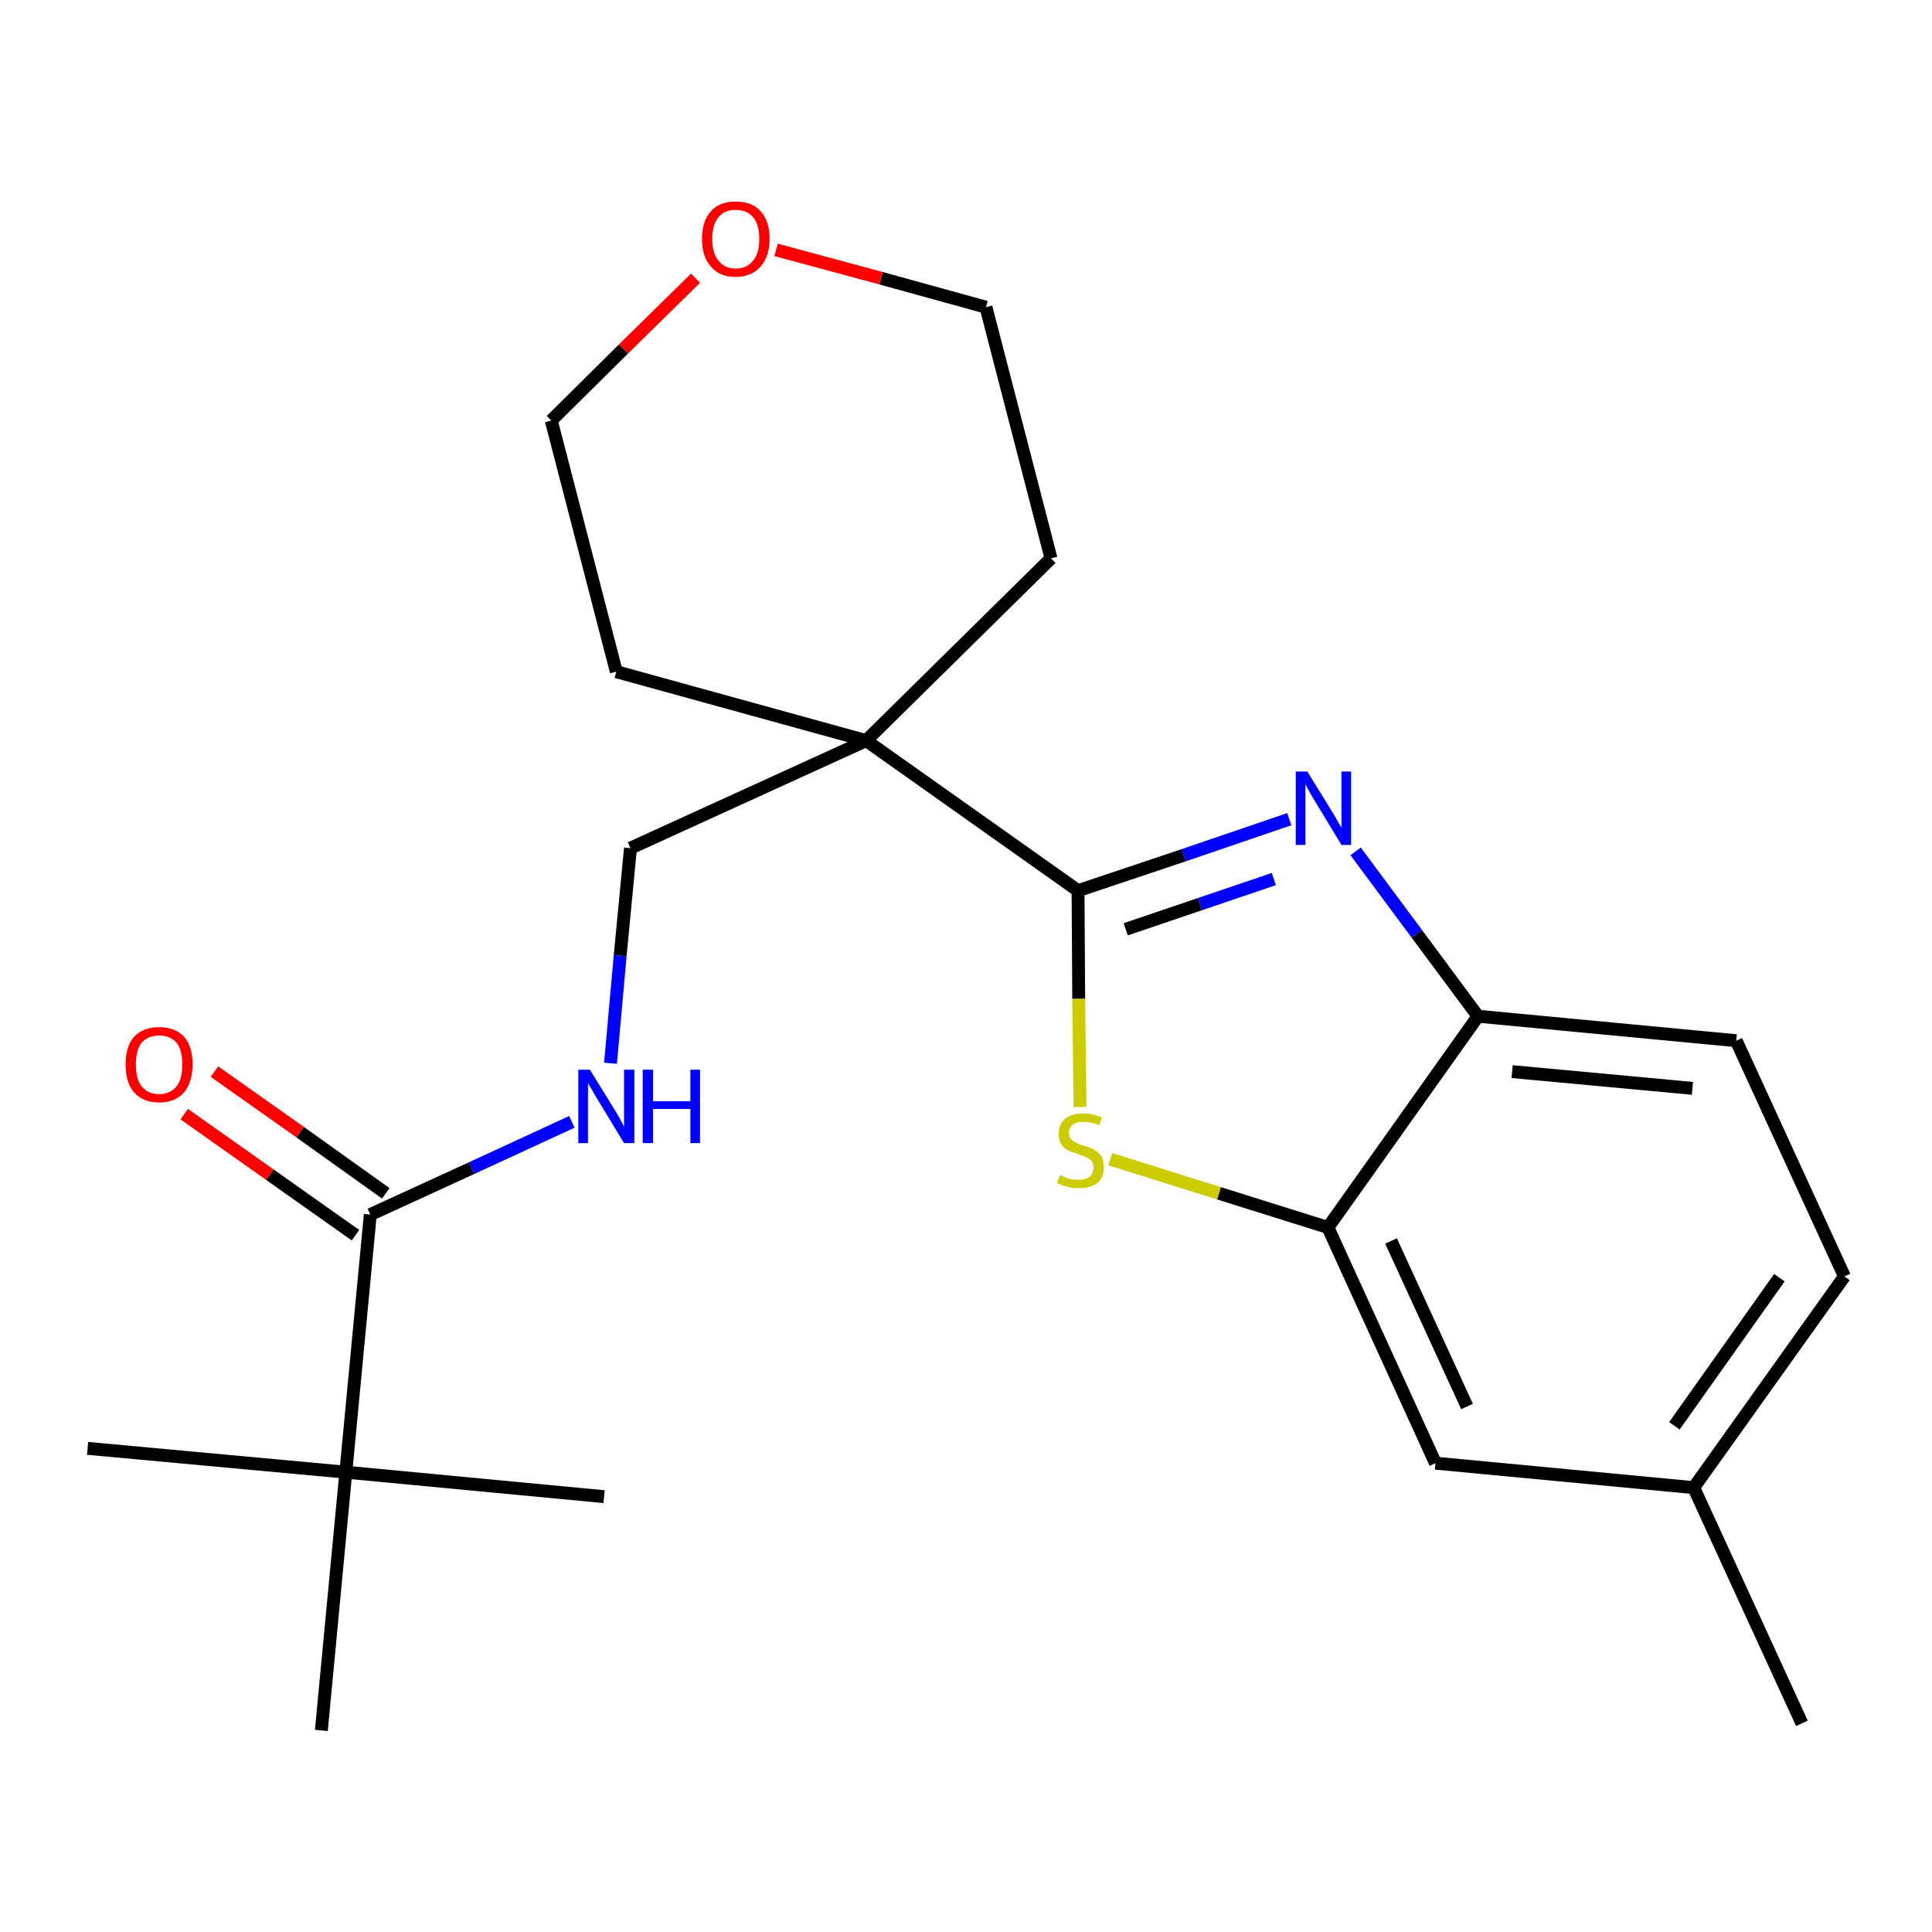 <?xml version='1.0' encoding='iso-8859-1'?>
<svg version='1.1' baseProfile='full'
              xmlns='http://www.w3.org/2000/svg'
                      xmlns:rdkit='http://www.rdkit.org/xml'
                      xmlns:xlink='http://www.w3.org/1999/xlink'
                  xml:space='preserve'
width='300px' height='300px' viewBox='0 0 300 300'>
<!-- END OF HEADER -->
<path class='bond-0 atom-0 atom-1' d='M 279.8,267.6 L 263.0,231.0' style='fill:none;fill-rule:evenodd;stroke:#000000;stroke-width:2.0px;stroke-linecap:butt;stroke-linejoin:miter;stroke-opacity:1' />
<path class='bond-1 atom-1 atom-2' d='M 263.0,231.0 L 286.4,198.2' style='fill:none;fill-rule:evenodd;stroke:#000000;stroke-width:2.0px;stroke-linecap:butt;stroke-linejoin:miter;stroke-opacity:1' />
<path class='bond-1 atom-1 atom-2' d='M 260.0,221.4 L 276.3,198.4' style='fill:none;fill-rule:evenodd;stroke:#000000;stroke-width:2.0px;stroke-linecap:butt;stroke-linejoin:miter;stroke-opacity:1' />
<path class='bond-23 atom-23 atom-1' d='M 222.9,227.2 L 263.0,231.0' style='fill:none;fill-rule:evenodd;stroke:#000000;stroke-width:2.0px;stroke-linecap:butt;stroke-linejoin:miter;stroke-opacity:1' />
<path class='bond-2 atom-2 atom-3' d='M 286.4,198.2 L 269.6,161.6' style='fill:none;fill-rule:evenodd;stroke:#000000;stroke-width:2.0px;stroke-linecap:butt;stroke-linejoin:miter;stroke-opacity:1' />
<path class='bond-3 atom-3 atom-4' d='M 269.6,161.6 L 229.5,157.8' style='fill:none;fill-rule:evenodd;stroke:#000000;stroke-width:2.0px;stroke-linecap:butt;stroke-linejoin:miter;stroke-opacity:1' />
<path class='bond-3 atom-3 atom-4' d='M 262.8,169.0 L 234.8,166.4' style='fill:none;fill-rule:evenodd;stroke:#000000;stroke-width:2.0px;stroke-linecap:butt;stroke-linejoin:miter;stroke-opacity:1' />
<path class='bond-4 atom-4 atom-5' d='M 229.5,157.8 L 220.0,145.0' style='fill:none;fill-rule:evenodd;stroke:#000000;stroke-width:2.0px;stroke-linecap:butt;stroke-linejoin:miter;stroke-opacity:1' />
<path class='bond-4 atom-4 atom-5' d='M 220.0,145.0 L 210.5,132.2' style='fill:none;fill-rule:evenodd;stroke:#0000FF;stroke-width:2.0px;stroke-linecap:butt;stroke-linejoin:miter;stroke-opacity:1' />
<path class='bond-24 atom-22 atom-4' d='M 206.2,190.6 L 229.5,157.8' style='fill:none;fill-rule:evenodd;stroke:#000000;stroke-width:2.0px;stroke-linecap:butt;stroke-linejoin:miter;stroke-opacity:1' />
<path class='bond-5 atom-5 atom-6' d='M 200.2,127.2 L 183.8,132.8' style='fill:none;fill-rule:evenodd;stroke:#0000FF;stroke-width:2.0px;stroke-linecap:butt;stroke-linejoin:miter;stroke-opacity:1' />
<path class='bond-5 atom-5 atom-6' d='M 183.8,132.8 L 167.4,138.3' style='fill:none;fill-rule:evenodd;stroke:#000000;stroke-width:2.0px;stroke-linecap:butt;stroke-linejoin:miter;stroke-opacity:1' />
<path class='bond-5 atom-5 atom-6' d='M 197.8,136.5 L 186.3,140.4' style='fill:none;fill-rule:evenodd;stroke:#0000FF;stroke-width:2.0px;stroke-linecap:butt;stroke-linejoin:miter;stroke-opacity:1' />
<path class='bond-5 atom-5 atom-6' d='M 186.3,140.4 L 174.8,144.3' style='fill:none;fill-rule:evenodd;stroke:#000000;stroke-width:2.0px;stroke-linecap:butt;stroke-linejoin:miter;stroke-opacity:1' />
<path class='bond-6 atom-6 atom-7' d='M 167.4,138.3 L 134.5,115.0' style='fill:none;fill-rule:evenodd;stroke:#000000;stroke-width:2.0px;stroke-linecap:butt;stroke-linejoin:miter;stroke-opacity:1' />
<path class='bond-20 atom-6 atom-21' d='M 167.4,138.3 L 167.5,155.1' style='fill:none;fill-rule:evenodd;stroke:#000000;stroke-width:2.0px;stroke-linecap:butt;stroke-linejoin:miter;stroke-opacity:1' />
<path class='bond-20 atom-6 atom-21' d='M 167.5,155.1 L 167.7,171.9' style='fill:none;fill-rule:evenodd;stroke:#CCCC00;stroke-width:2.0px;stroke-linecap:butt;stroke-linejoin:miter;stroke-opacity:1' />
<path class='bond-7 atom-7 atom-8' d='M 134.5,115.0 L 97.9,131.7' style='fill:none;fill-rule:evenodd;stroke:#000000;stroke-width:2.0px;stroke-linecap:butt;stroke-linejoin:miter;stroke-opacity:1' />
<path class='bond-15 atom-7 atom-16' d='M 134.5,115.0 L 163.2,86.7' style='fill:none;fill-rule:evenodd;stroke:#000000;stroke-width:2.0px;stroke-linecap:butt;stroke-linejoin:miter;stroke-opacity:1' />
<path class='bond-25 atom-20 atom-7' d='M 95.7,104.3 L 134.5,115.0' style='fill:none;fill-rule:evenodd;stroke:#000000;stroke-width:2.0px;stroke-linecap:butt;stroke-linejoin:miter;stroke-opacity:1' />
<path class='bond-8 atom-8 atom-9' d='M 97.9,131.7 L 96.3,148.4' style='fill:none;fill-rule:evenodd;stroke:#000000;stroke-width:2.0px;stroke-linecap:butt;stroke-linejoin:miter;stroke-opacity:1' />
<path class='bond-8 atom-8 atom-9' d='M 96.3,148.4 L 94.8,165.1' style='fill:none;fill-rule:evenodd;stroke:#0000FF;stroke-width:2.0px;stroke-linecap:butt;stroke-linejoin:miter;stroke-opacity:1' />
<path class='bond-9 atom-9 atom-10' d='M 88.8,174.2 L 73.2,181.4' style='fill:none;fill-rule:evenodd;stroke:#0000FF;stroke-width:2.0px;stroke-linecap:butt;stroke-linejoin:miter;stroke-opacity:1' />
<path class='bond-9 atom-9 atom-10' d='M 73.2,181.4 L 57.5,188.6' style='fill:none;fill-rule:evenodd;stroke:#000000;stroke-width:2.0px;stroke-linecap:butt;stroke-linejoin:miter;stroke-opacity:1' />
<path class='bond-10 atom-10 atom-11' d='M 59.9,185.3 L 46.6,175.8' style='fill:none;fill-rule:evenodd;stroke:#000000;stroke-width:2.0px;stroke-linecap:butt;stroke-linejoin:miter;stroke-opacity:1' />
<path class='bond-10 atom-10 atom-11' d='M 46.6,175.8 L 33.3,166.4' style='fill:none;fill-rule:evenodd;stroke:#FF0000;stroke-width:2.0px;stroke-linecap:butt;stroke-linejoin:miter;stroke-opacity:1' />
<path class='bond-10 atom-10 atom-11' d='M 55.2,191.8 L 41.9,182.4' style='fill:none;fill-rule:evenodd;stroke:#000000;stroke-width:2.0px;stroke-linecap:butt;stroke-linejoin:miter;stroke-opacity:1' />
<path class='bond-10 atom-10 atom-11' d='M 41.9,182.4 L 28.6,173.0' style='fill:none;fill-rule:evenodd;stroke:#FF0000;stroke-width:2.0px;stroke-linecap:butt;stroke-linejoin:miter;stroke-opacity:1' />
<path class='bond-11 atom-10 atom-12' d='M 57.5,188.6 L 53.7,228.6' style='fill:none;fill-rule:evenodd;stroke:#000000;stroke-width:2.0px;stroke-linecap:butt;stroke-linejoin:miter;stroke-opacity:1' />
<path class='bond-12 atom-12 atom-13' d='M 53.7,228.6 L 13.6,224.9' style='fill:none;fill-rule:evenodd;stroke:#000000;stroke-width:2.0px;stroke-linecap:butt;stroke-linejoin:miter;stroke-opacity:1' />
<path class='bond-13 atom-12 atom-14' d='M 53.7,228.6 L 93.8,232.4' style='fill:none;fill-rule:evenodd;stroke:#000000;stroke-width:2.0px;stroke-linecap:butt;stroke-linejoin:miter;stroke-opacity:1' />
<path class='bond-14 atom-12 atom-15' d='M 53.7,228.6 L 49.9,268.7' style='fill:none;fill-rule:evenodd;stroke:#000000;stroke-width:2.0px;stroke-linecap:butt;stroke-linejoin:miter;stroke-opacity:1' />
<path class='bond-16 atom-16 atom-17' d='M 163.2,86.7 L 153.1,47.7' style='fill:none;fill-rule:evenodd;stroke:#000000;stroke-width:2.0px;stroke-linecap:butt;stroke-linejoin:miter;stroke-opacity:1' />
<path class='bond-17 atom-17 atom-18' d='M 153.1,47.7 L 136.8,43.2' style='fill:none;fill-rule:evenodd;stroke:#000000;stroke-width:2.0px;stroke-linecap:butt;stroke-linejoin:miter;stroke-opacity:1' />
<path class='bond-17 atom-17 atom-18' d='M 136.8,43.2 L 120.5,38.8' style='fill:none;fill-rule:evenodd;stroke:#FF0000;stroke-width:2.0px;stroke-linecap:butt;stroke-linejoin:miter;stroke-opacity:1' />
<path class='bond-18 atom-18 atom-19' d='M 108.0,43.2 L 96.8,54.2' style='fill:none;fill-rule:evenodd;stroke:#FF0000;stroke-width:2.0px;stroke-linecap:butt;stroke-linejoin:miter;stroke-opacity:1' />
<path class='bond-18 atom-18 atom-19' d='M 96.8,54.2 L 85.6,65.3' style='fill:none;fill-rule:evenodd;stroke:#000000;stroke-width:2.0px;stroke-linecap:butt;stroke-linejoin:miter;stroke-opacity:1' />
<path class='bond-19 atom-19 atom-20' d='M 85.6,65.3 L 95.7,104.3' style='fill:none;fill-rule:evenodd;stroke:#000000;stroke-width:2.0px;stroke-linecap:butt;stroke-linejoin:miter;stroke-opacity:1' />
<path class='bond-21 atom-21 atom-22' d='M 172.4,180.0 L 189.3,185.3' style='fill:none;fill-rule:evenodd;stroke:#CCCC00;stroke-width:2.0px;stroke-linecap:butt;stroke-linejoin:miter;stroke-opacity:1' />
<path class='bond-21 atom-21 atom-22' d='M 189.3,185.3 L 206.2,190.6' style='fill:none;fill-rule:evenodd;stroke:#000000;stroke-width:2.0px;stroke-linecap:butt;stroke-linejoin:miter;stroke-opacity:1' />
<path class='bond-22 atom-22 atom-23' d='M 206.2,190.6 L 222.9,227.2' style='fill:none;fill-rule:evenodd;stroke:#000000;stroke-width:2.0px;stroke-linecap:butt;stroke-linejoin:miter;stroke-opacity:1' />
<path class='bond-22 atom-22 atom-23' d='M 216.0,192.7 L 227.8,218.4' style='fill:none;fill-rule:evenodd;stroke:#000000;stroke-width:2.0px;stroke-linecap:butt;stroke-linejoin:miter;stroke-opacity:1' />
<path  class='atom-5' d='M 203.0 119.8
L 206.7 125.8
Q 207.1 126.4, 207.7 127.5
Q 208.3 128.5, 208.3 128.6
L 208.3 119.8
L 209.8 119.8
L 209.8 131.2
L 208.3 131.2
L 204.3 124.6
Q 203.8 123.8, 203.3 122.9
Q 202.8 122.0, 202.7 121.7
L 202.7 131.2
L 201.2 131.2
L 201.2 119.8
L 203.0 119.8
' fill='#0000FF'/>
<path  class='atom-9' d='M 91.6 166.1
L 95.3 172.1
Q 95.7 172.7, 96.3 173.8
Q 96.9 174.9, 96.9 175.0
L 96.9 166.1
L 98.5 166.1
L 98.5 177.5
L 96.9 177.5
L 92.9 170.9
Q 92.4 170.1, 91.9 169.2
Q 91.4 168.4, 91.3 168.1
L 91.3 177.5
L 89.8 177.5
L 89.8 166.1
L 91.6 166.1
' fill='#0000FF'/>
<path  class='atom-9' d='M 99.8 166.1
L 101.4 166.1
L 101.4 171.0
L 107.2 171.0
L 107.2 166.1
L 108.7 166.1
L 108.7 177.5
L 107.2 177.5
L 107.2 172.2
L 101.4 172.2
L 101.4 177.5
L 99.8 177.5
L 99.8 166.1
' fill='#0000FF'/>
<path  class='atom-11' d='M 19.5 165.3
Q 19.5 162.5, 20.8 161.0
Q 22.2 159.5, 24.7 159.5
Q 27.2 159.5, 28.6 161.0
Q 29.9 162.5, 29.9 165.3
Q 29.9 168.0, 28.6 169.6
Q 27.2 171.2, 24.7 171.2
Q 22.2 171.2, 20.8 169.6
Q 19.5 168.1, 19.5 165.3
M 24.7 169.9
Q 26.4 169.9, 27.4 168.7
Q 28.3 167.6, 28.3 165.3
Q 28.3 163.0, 27.4 161.9
Q 26.4 160.8, 24.7 160.8
Q 23.0 160.8, 22.0 161.9
Q 21.1 163.0, 21.1 165.3
Q 21.1 167.6, 22.0 168.7
Q 23.0 169.9, 24.7 169.9
' fill='#FF0000'/>
<path  class='atom-18' d='M 109.0 37.1
Q 109.0 34.3, 110.4 32.8
Q 111.7 31.3, 114.2 31.3
Q 116.8 31.3, 118.1 32.8
Q 119.5 34.3, 119.5 37.1
Q 119.5 39.8, 118.1 41.4
Q 116.7 43.0, 114.2 43.0
Q 111.7 43.0, 110.4 41.4
Q 109.0 39.9, 109.0 37.1
M 114.2 41.7
Q 116.0 41.7, 116.9 40.5
Q 117.9 39.4, 117.9 37.1
Q 117.9 34.8, 116.9 33.7
Q 116.0 32.6, 114.2 32.6
Q 112.5 32.6, 111.6 33.7
Q 110.6 34.8, 110.6 37.1
Q 110.6 39.4, 111.6 40.5
Q 112.5 41.7, 114.2 41.7
' fill='#FF0000'/>
<path  class='atom-21' d='M 164.6 182.5
Q 164.7 182.5, 165.2 182.7
Q 165.7 183.0, 166.3 183.1
Q 166.9 183.2, 167.5 183.2
Q 168.6 183.2, 169.2 182.7
Q 169.8 182.2, 169.8 181.3
Q 169.8 180.7, 169.5 180.3
Q 169.2 179.9, 168.7 179.7
Q 168.2 179.5, 167.4 179.2
Q 166.4 178.9, 165.8 178.6
Q 165.2 178.3, 164.8 177.7
Q 164.4 177.1, 164.4 176.1
Q 164.4 174.6, 165.3 173.8
Q 166.3 172.9, 168.2 172.9
Q 169.6 172.9, 171.1 173.5
L 170.7 174.7
Q 169.3 174.2, 168.3 174.2
Q 167.2 174.2, 166.6 174.6
Q 166.0 175.1, 166.0 175.9
Q 166.0 176.5, 166.3 176.9
Q 166.6 177.2, 167.0 177.4
Q 167.5 177.7, 168.3 177.9
Q 169.3 178.2, 169.9 178.5
Q 170.5 178.9, 171.0 179.5
Q 171.4 180.2, 171.4 181.3
Q 171.4 182.9, 170.4 183.7
Q 169.3 184.5, 167.6 184.5
Q 166.5 184.5, 165.8 184.3
Q 165.0 184.1, 164.1 183.7
L 164.6 182.5
' fill='#CCCC00'/>
</svg>
